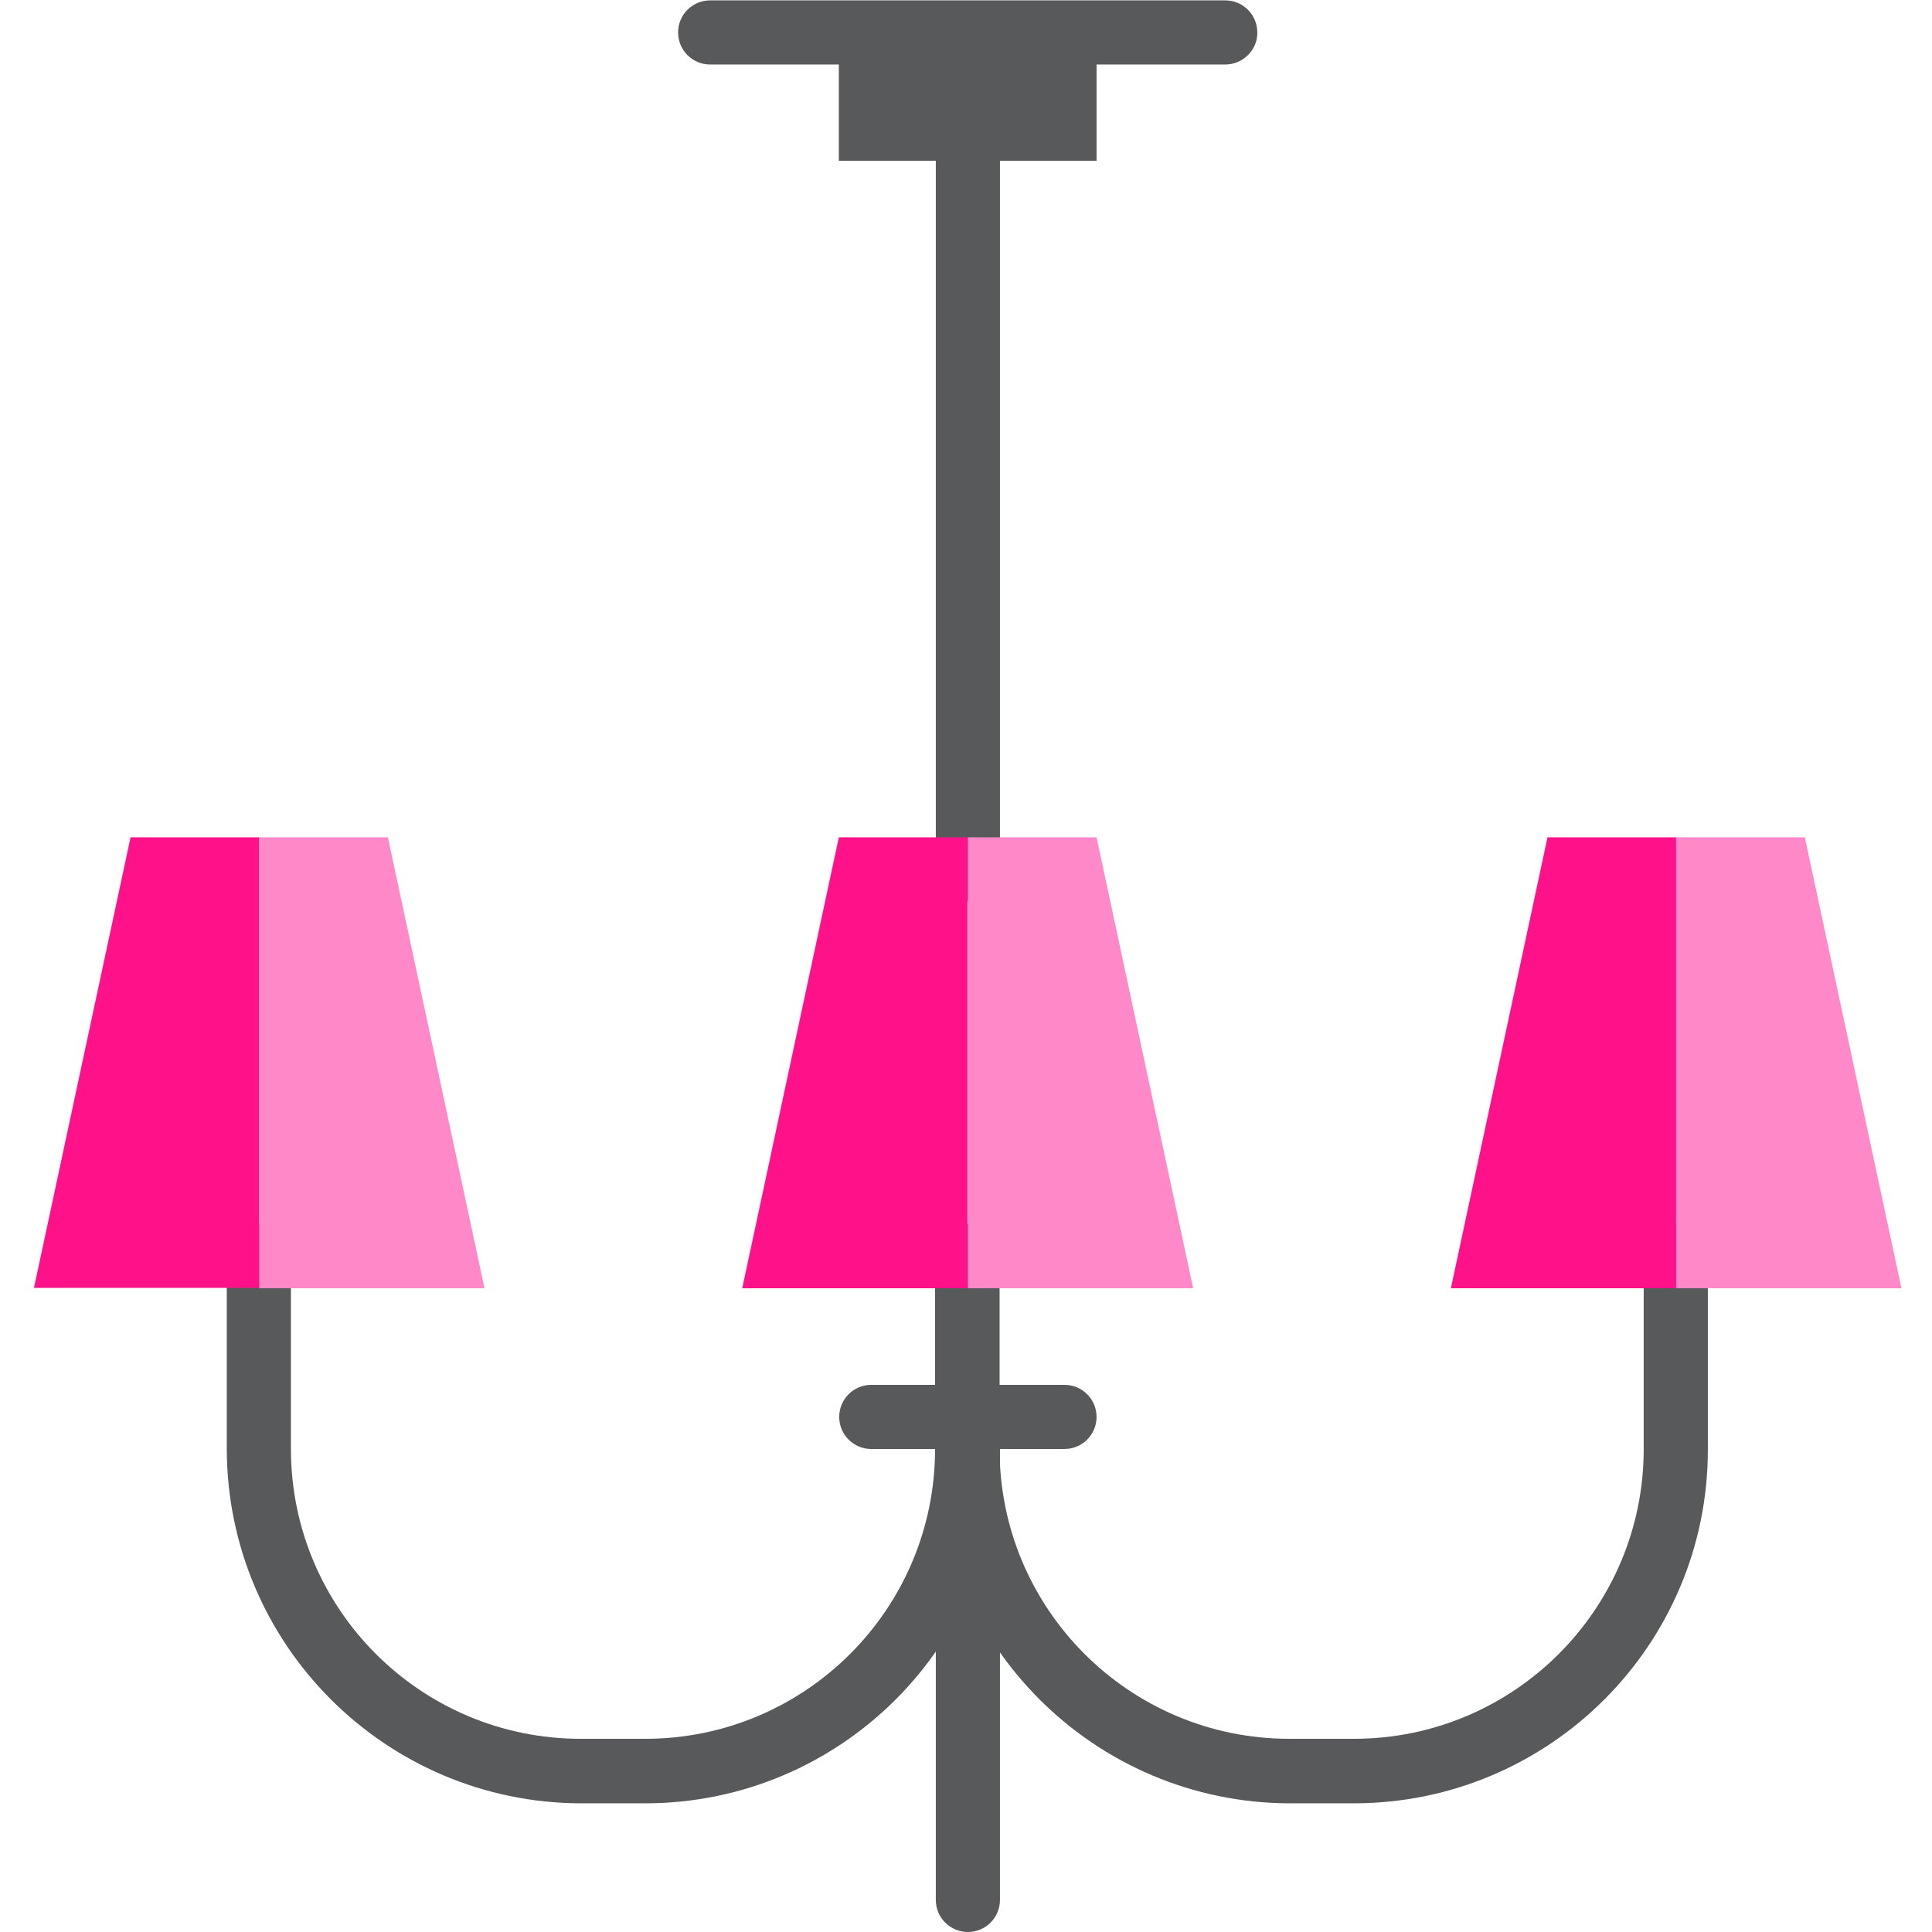 <?xml version="1.0" encoding="utf-8"?>
<!-- Generator: Adobe Illustrator 24.0.3, SVG Export Plug-In . SVG Version: 6.00 Build 0)  -->
<svg version="1.1" id="Layer_1" xmlns="http://www.w3.org/2000/svg" xmlns:xlink="http://www.w3.org/1999/xlink" x="0px" y="0px"
	 viewBox="0 0 512 512" style="enable-background:new 0 0 512 512;" xml:space="preserve">
<style type="text/css">
	.st0{fill:#58595B;}
	.st1{fill:#FF1289;}
	.st2{fill:#FF88C9;}
</style>
<g id="surface1">
	<path class="st0" d="M256.5,512c-4.7,0-8.5-3.8-8.5-8.5v-128c0-4.7,3.8-8.5,8.5-8.5c4.7,0,8.5,3.8,8.5,8.5v128
		C265,508.2,261.2,512,256.5,512z"/>
	<path class="st0" d="M171.1,477.9h-17.1c-51.8-0.1-93.8-42.1-93.9-93.9v-51.2c0-4.7,3.8-8.5,8.5-8.5c4.7,0,8.5,3.8,8.5,8.5V384
		c0,42.4,34.4,76.8,76.8,76.8h17.1c42.4,0,76.8-34.4,76.8-76.8v-51.2c0-4.7,3.8-8.5,8.5-8.5c4.7,0,8.5,3.8,8.5,8.5V384
		C264.9,435.8,222.9,477.8,171.1,477.9z"/>
	<path class="st0" d="M358.9,477.9h-17.1c-51.8-0.1-93.8-42.1-93.9-93.9v-51.2c0-4.7,3.8-8.5,8.5-8.5c4.7,0,8.5,3.8,8.5,8.5V384
		c0,42.4,34.4,76.8,76.8,76.8h17.1c42.4,0,76.8-34.4,76.8-76.8v-51.2c0-4.7,3.8-8.5,8.5-8.5s8.5,3.8,8.5,8.5V384
		C452.7,435.8,410.7,477.8,358.9,477.9z"/>
	<path class="st0" d="M282.1,384h-51.2c-4.7,0-8.5-3.8-8.5-8.5c0-4.7,3.8-8.5,8.5-8.5h51.2c4.7,0,8.5,3.8,8.5,8.5
		C290.6,380.2,286.8,384,282.1,384z"/>
	<path class="st0" d="M256.5,238.9c-4.7,0-8.5-3.8-8.5-8.5V34.1c0-4.7,3.8-8.5,8.5-8.5c4.7,0,8.5,3.8,8.5,8.5v196.3
		C265,235.1,261.2,238.9,256.5,238.9z"/>
	<path class="st0" d="M290.6,8.5h-68.3v34.1h68.3V8.5z"/>
	<path class="st1" d="M410.1,221.9l-25.6,119.5h59.7V221.9H410.1z"/>
	<path class="st2" d="M478.3,221.9h-34.1v119.5h59.7L478.3,221.9z"/>
	<path class="st1" d="M34.6,221.9L9,341.3h59.7V221.9H34.6z"/>
	<path class="st2" d="M68.7,221.9v119.5h59.7l-25.6-119.5H68.7z"/>
	<path class="st1" d="M222.3,221.9l-25.6,119.5h59.7V221.9H222.3z"/>
	<path class="st2" d="M256.5,221.9v119.5h59.7l-25.6-119.5H256.5z"/>
	<path class="st0" d="M324.7,17.1H188.2c-4.7,0-8.5-3.8-8.5-8.5c0-4.7,3.8-8.5,8.5-8.5h136.5c4.7,0,8.5,3.8,8.5,8.5
		C333.3,13.2,329.4,17.1,324.7,17.1z"/>
</g>
</svg>

